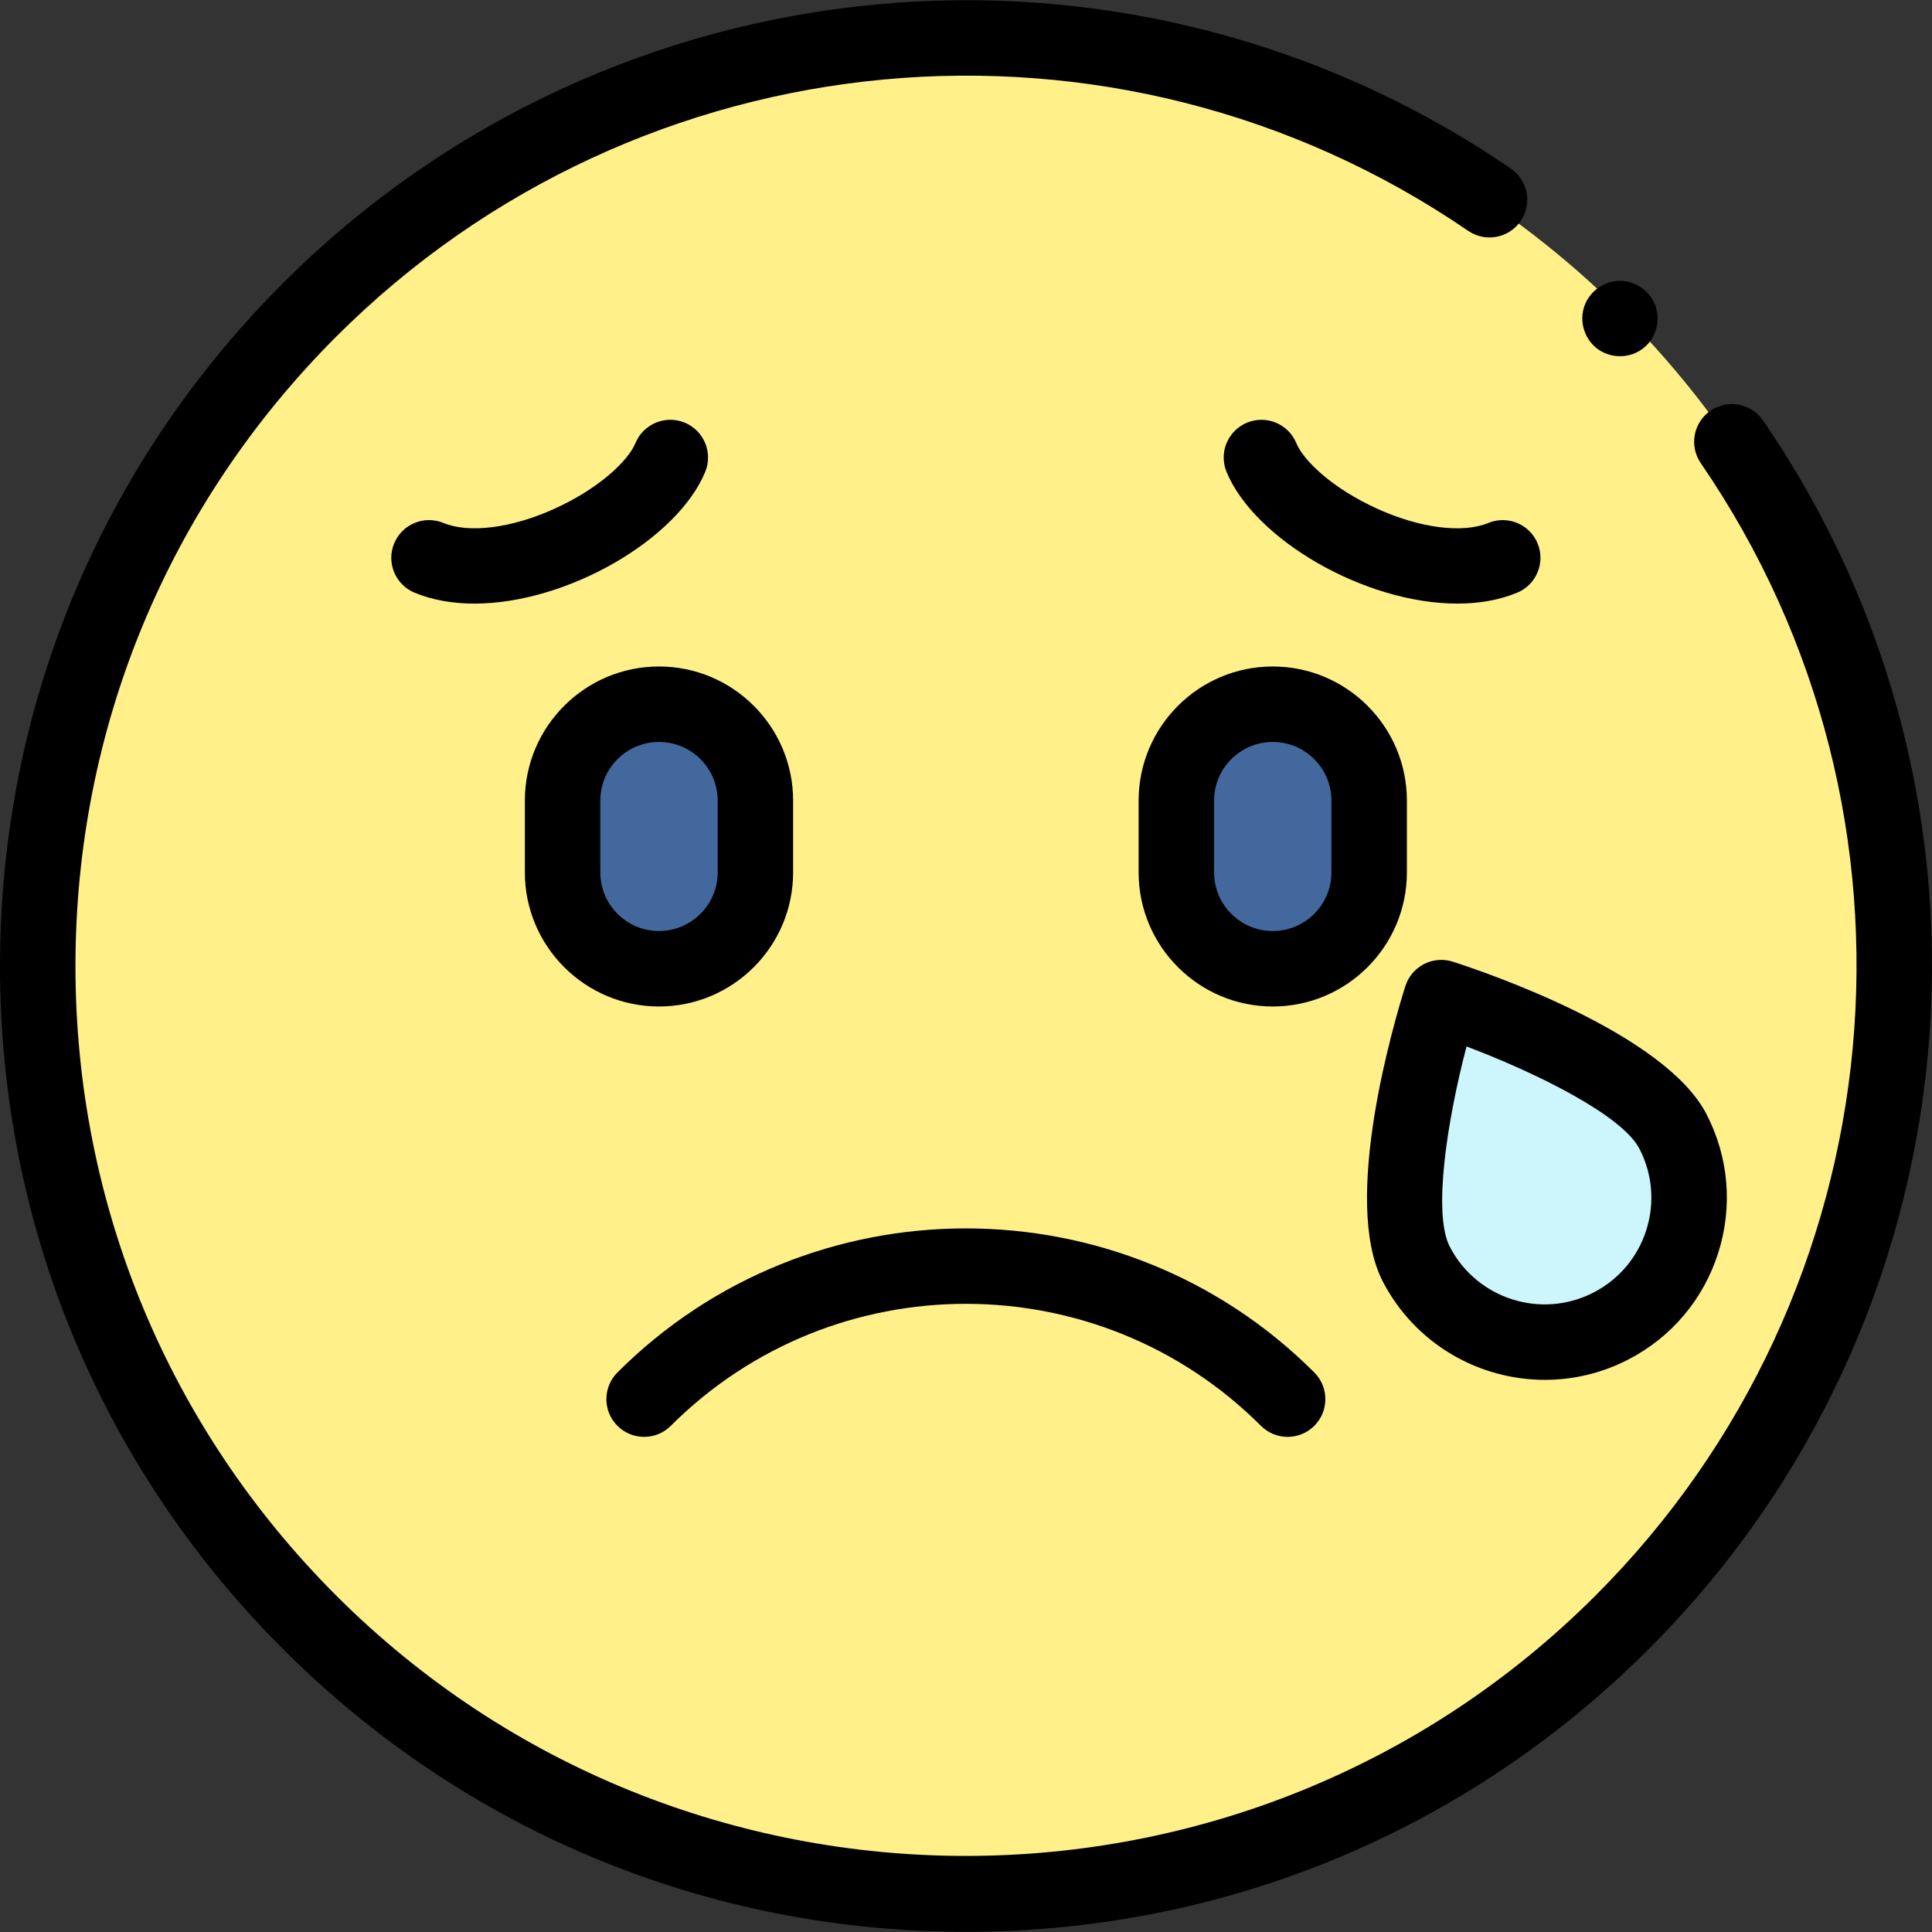 <svg id="Capa_1" enable-background="new 0 0 512.068 512.068" height="512" viewBox="0 0 512.068 512.068" width="512" xmlns="http://www.w3.org/2000/svg"><rect x="0" y="0" width="512.068" height="512.068" fill="#333333" stroke="none"/><g><g><g><ellipse cx="256.241" cy="256.806" fill="#fff08a" rx="245.828" ry="245.782"/></g><g fill="#43689e"><path d="m337.338 256.767c-14.112 0-25.551-11.438-25.551-25.546v-19.025c0-14.109 11.44-25.546 25.551-25.546 14.112 0 25.551 11.438 25.551 25.546v19.025c0 14.108-11.439 25.546-25.551 25.546z"/><path d="m174.662 256.767c-14.112 0-25.551-11.438-25.551-25.546v-19.025c0-14.109 11.44-25.546 25.551-25.546 14.112 0 25.551 11.438 25.551 25.546v19.025c0 14.108-11.439 25.546-25.551 25.546z"/></g><path d="m443.412 299.892c9.698 18.788 2.327 41.879-16.464 51.576s-41.887 2.327-51.586-16.461c-9.698-18.788 6.647-70.594 6.647-70.594s51.705 16.691 61.403 35.479z" fill="#ccf5fc"/></g><g><g><path d="m467.271 111.436c-3.126-4.554-9.35-5.709-13.904-2.586-4.554 3.126-5.711 9.351-2.586 13.904 64.215 93.553 52.479 219.784-27.902 300.15-92.018 92-241.738 92-333.756 0-44.575-44.565-69.123-103.818-69.123-166.843s24.548-122.278 69.122-166.845c80.302-80.287 206.48-92.075 300.021-28.028 4.556 3.118 10.779 1.956 13.9-2.602 3.12-4.557 1.956-10.78-2.602-13.9-101.479-69.48-238.354-56.703-325.46 30.388-48.352 48.343-74.981 112.619-74.981 180.987 0 68.367 26.629 132.644 74.981 180.986 48.352 48.344 112.639 74.968 181.019 74.968s132.667-26.624 181.019-74.968c87.194-87.176 99.917-224.116 30.252-325.611z"/><path d="m423.81 92.759c3.605 2.356 8.372 2.198 11.765-.481 3.233-2.552 4.563-6.971 3.305-10.888-1.292-4.023-5.107-6.869-9.336-6.945-4.183-.076-8.062 2.568-9.534 6.48-1.616 4.294-.016 9.289 3.8 11.834z"/><path d="m372.89 231.22v-19.024c0-19.601-15.948-35.547-35.552-35.547-19.603 0-35.551 15.946-35.551 35.547v19.024c0 19.6 15.948 35.546 35.551 35.546s35.552-15.946 35.552-35.546zm-20 0c0 8.572-6.977 15.546-15.552 15.546s-15.551-6.974-15.551-15.546v-19.024c0-8.572 6.976-15.547 15.551-15.547s15.552 6.975 15.552 15.547z"/><path d="m174.662 266.766c19.603 0 35.551-15.946 35.551-35.546v-19.024c0-19.601-15.948-35.547-35.551-35.547s-35.551 15.946-35.551 35.547v19.024c0 19.6 15.948 35.546 35.551 35.546zm-15.551-54.57c0-8.572 6.976-15.547 15.551-15.547s15.551 6.975 15.551 15.547v19.024c0 8.572-6.976 15.546-15.551 15.546s-15.551-6.974-15.551-15.546z"/><path d="m170.721 380.838c2.559 0 5.118-.977 7.07-2.928 43.124-43.117 113.292-43.117 156.417 0 3.905 3.904 10.237 3.904 14.143-.002 3.904-3.905 3.903-10.237-.002-14.143-50.922-50.91-133.778-50.911-184.699.001-3.906 3.904-3.906 10.236-.001 14.142 1.954 1.953 4.512 2.93 7.072 2.93z"/><path d="m186.906 125.083c2.107-5.105-.323-10.952-5.428-13.059-5.108-2.109-10.952.323-13.059 5.428-1.88 4.557-9.431 11.957-21.566 17.439-11.286 5.1-22.525 6.522-29.33 3.717-5.108-2.106-10.953.324-13.058 5.431-2.106 5.105.325 10.951 5.43 13.058 4.82 1.988 10.206 2.885 15.844 2.885 24.538-.001 53.778-16.996 61.167-34.899z"/><path d="m394.478 138.608c-6.805 2.807-18.044 1.384-29.33-3.717-12.135-5.482-19.686-12.883-21.565-17.439-2.108-5.104-7.952-7.535-13.06-5.429-5.104 2.107-7.535 7.954-5.429 13.06 7.39 17.904 36.628 34.898 61.167 34.898 5.636 0 11.025-.896 15.844-2.885 5.105-2.106 7.537-7.952 5.431-13.058s-7.954-7.537-13.058-5.43z"/><path d="m409.468 365.726c7.448-.001 15.004-1.728 22.066-5.371 11.462-5.915 19.935-15.938 23.856-28.225 3.922-12.287 2.824-25.365-3.093-36.825-11.03-21.369-57.927-37.41-67.216-40.409-2.533-.817-5.291-.591-7.658.63-2.367 1.222-4.149 3.338-4.95 5.878-2.938 9.308-17.028 56.82-5.997 78.189 8.567 16.596 25.485 26.133 42.992 26.133zm-20.773-88.367c18.82 7.109 41.272 18.29 45.831 27.12 3.465 6.713 4.108 14.373 1.812 21.569-2.298 7.196-7.261 13.068-13.975 16.533-13.864 7.151-30.961 1.697-38.115-12.162-4.547-8.808-.654-33.593 4.447-53.06z"/></g></g></g></svg>